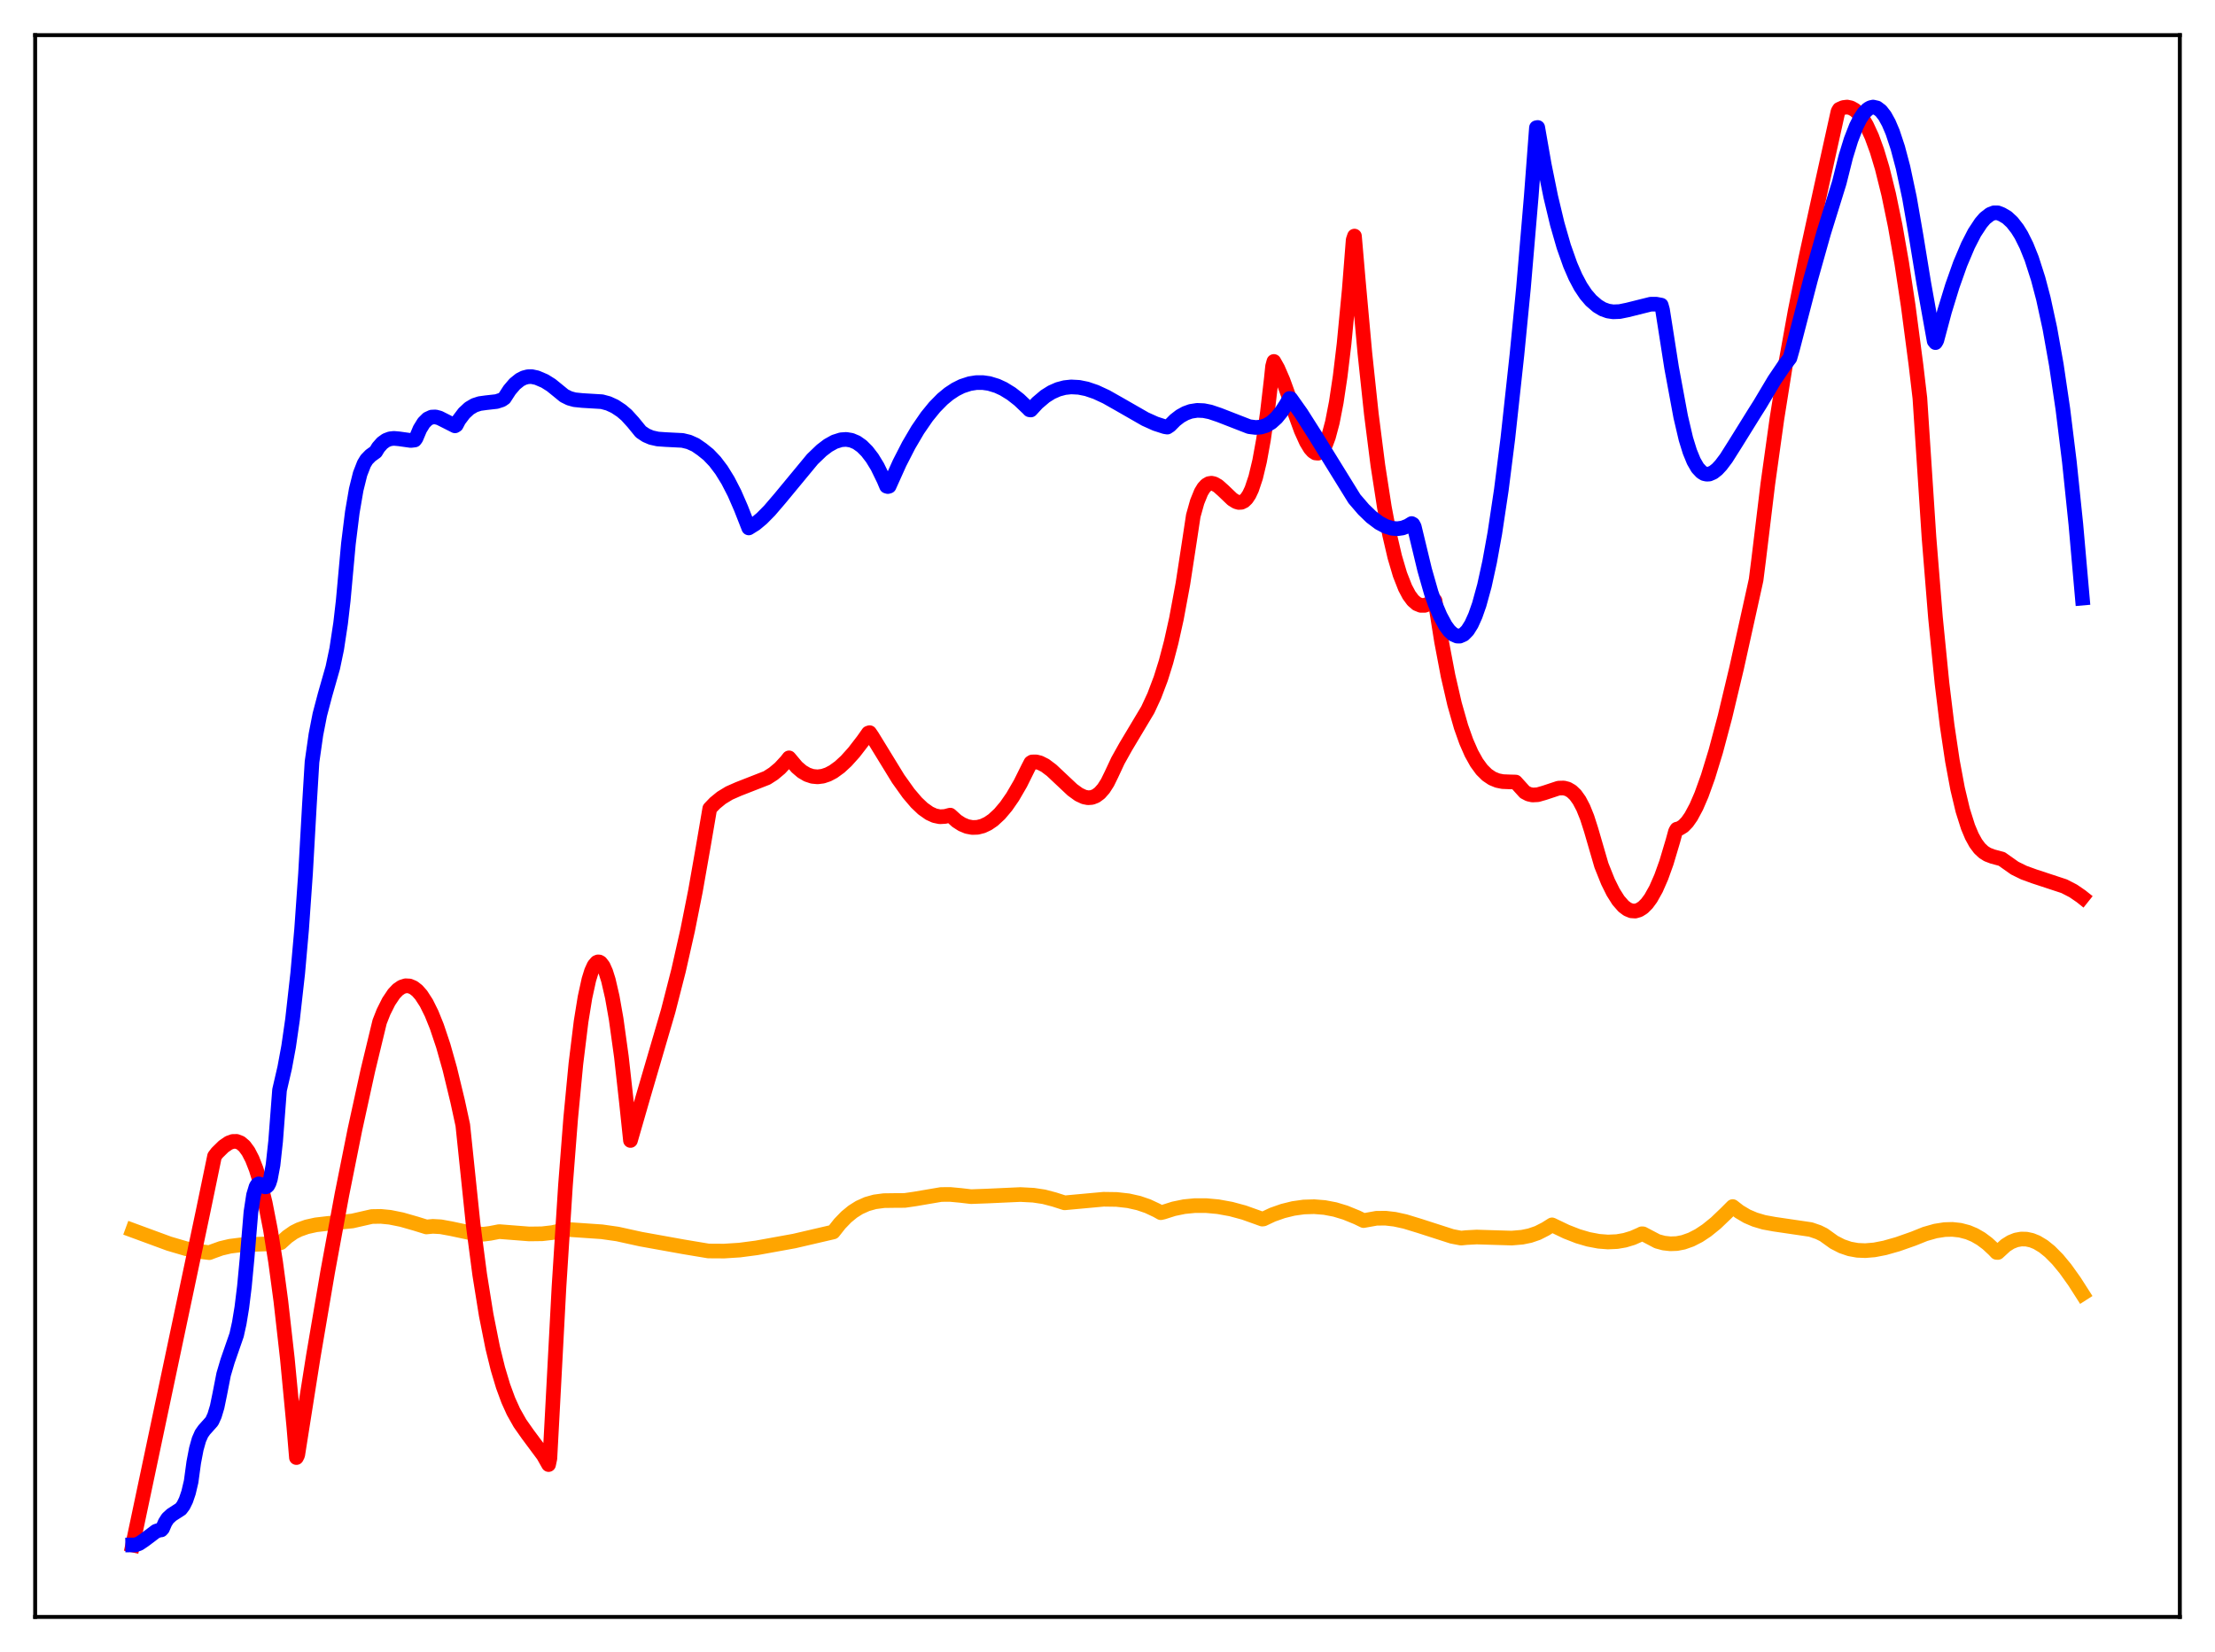 <?xml version="1.0" encoding="utf-8" standalone="no"?>
<!DOCTYPE svg PUBLIC "-//W3C//DTD SVG 1.1//EN"
  "http://www.w3.org/Graphics/SVG/1.1/DTD/svg11.dtd">
<svg xmlns:xlink="http://www.w3.org/1999/xlink" width="453.6pt" height="338.4pt" viewBox="0 0 453.6 338.4" xmlns="http://www.w3.org/2000/svg" version="1.1">
 <defs>
  <style type="text/css">*{stroke-linejoin: round; stroke-linecap: butt}</style>
 </defs>
 <g id="figure_1">
  <g id="patch_1">
   <path d="M 0 338.4 
L 453.6 338.4 
L 453.6 0 
L 0 0 
z
" style="fill: #ffffff"/>
  </g>
  <g id="axes_1">
   <g id="patch_2">
    <path d="M 7.2 331.2 
L 446.4 331.2 
L 446.4 7.2 
L 7.2 7.2 
z
" style="fill: #ffffff"/>
   </g>
   <g id="matplotlib.axis_1"/>
   <g id="matplotlib.axis_2"/>
   <g id="line2d_1">
    <path d="M 27.164 252 
L 34.617 254.743 
L 38.077 255.762 
L 40.739 256.325 
L 42.868 256.586 
L 43.667 256.28 
L 45.264 255.705 
L 47.127 255.266 
L 49.257 254.999 
L 52.185 254.881 
L 56.71 254.725 
L 57.508 254.547 
L 58.839 253.332 
L 60.17 252.403 
L 61.235 251.87 
L 62.832 251.301 
L 64.695 250.887 
L 67.091 250.607 
L 72.148 250.099 
L 76.141 249.187 
L 78.004 249.157 
L 79.868 249.339 
L 82.263 249.821 
L 85.191 250.66 
L 87.321 251.321 
L 88.652 251.195 
L 90.249 251.284 
L 92.378 251.672 
L 97.436 252.748 
L 99.033 252.805 
L 100.364 252.634 
L 102.227 252.274 
L 108.349 252.753 
L 111.011 252.718 
L 113.14 252.473 
L 115.004 252.053 
L 116.068 251.818 
L 123.255 252.31 
L 126.449 252.764 
L 129.111 253.351 
L 131.241 253.819 
L 140.025 255.4 
L 145.082 256.244 
L 148.276 256.264 
L 151.471 256.059 
L 154.931 255.604 
L 162.65 254.207 
L 170.636 252.35 
L 171.967 250.658 
L 173.297 249.28 
L 174.628 248.186 
L 175.959 247.345 
L 177.556 246.628 
L 179.153 246.181 
L 181.017 245.932 
L 183.146 245.904 
L 185.276 245.891 
L 187.405 245.581 
L 192.729 244.675 
L 194.592 244.664 
L 196.721 244.861 
L 198.851 245.111 
L 202.311 244.985 
L 208.966 244.682 
L 211.628 244.821 
L 213.757 245.139 
L 215.887 245.698 
L 218.016 246.38 
L 226.001 245.648 
L 228.663 245.686 
L 231.059 245.956 
L 233.188 246.433 
L 235.052 247.071 
L 236.915 247.945 
L 237.713 248.4 
L 238.246 248.278 
L 240.375 247.602 
L 242.505 247.164 
L 244.634 246.954 
L 247.03 246.953 
L 249.425 247.172 
L 252.087 247.655 
L 254.749 248.374 
L 257.677 249.419 
L 258.476 249.71 
L 258.742 249.686 
L 260.605 248.805 
L 262.735 248.058 
L 264.864 247.533 
L 266.993 247.235 
L 269.123 247.169 
L 271.252 247.339 
L 273.382 247.745 
L 275.511 248.391 
L 277.907 249.369 
L 279.238 250.017 
L 281.9 249.54 
L 283.763 249.528 
L 285.626 249.743 
L 287.756 250.209 
L 290.684 251.105 
L 297.338 253.249 
L 299.201 253.608 
L 300.266 253.5 
L 302.396 253.385 
L 305.324 253.475 
L 309.583 253.602 
L 311.712 253.423 
L 313.309 253.095 
L 314.906 252.547 
L 316.503 251.733 
L 317.834 250.893 
L 320.762 252.295 
L 323.158 253.23 
L 325.287 253.855 
L 327.417 254.258 
L 329.28 254.403 
L 331.143 254.319 
L 332.74 254.044 
L 334.337 253.562 
L 335.935 252.859 
L 336.201 252.719 
L 336.467 252.726 
L 339.395 254.266 
L 340.726 254.624 
L 342.057 254.772 
L 343.388 254.723 
L 344.719 254.467 
L 346.316 253.906 
L 347.913 253.085 
L 349.51 252.027 
L 351.373 250.521 
L 353.503 248.482 
L 354.833 247.145 
L 356.164 248.18 
L 357.761 249.129 
L 359.359 249.812 
L 361.222 250.367 
L 363.351 250.755 
L 370.804 251.851 
L 372.401 252.401 
L 373.466 252.929 
L 375.596 254.456 
L 377.193 255.274 
L 378.79 255.82 
L 380.387 256.107 
L 381.984 256.173 
L 383.847 256.019 
L 385.977 255.604 
L 388.639 254.848 
L 391.833 253.725 
L 394.228 252.762 
L 396.358 252.157 
L 398.221 251.863 
L 399.818 251.818 
L 401.415 251.992 
L 403.012 252.412 
L 404.343 252.971 
L 405.674 253.739 
L 407.005 254.731 
L 408.336 255.968 
L 408.868 256.535 
L 409.135 256.546 
L 410.732 255.081 
L 411.796 254.415 
L 412.861 253.989 
L 413.926 253.795 
L 414.991 253.819 
L 416.055 254.052 
L 417.12 254.482 
L 418.451 255.283 
L 419.782 256.355 
L 421.379 257.967 
L 422.976 259.903 
L 424.839 262.514 
L 426.436 265.011 
L 426.436 265.011 
" clip-path="url(#p64d29116b9)" style="fill: none; stroke: #ffa500; stroke-width: 3; stroke-linecap: square"/>
   </g>
   <g id="line2d_2">
    <path d="M 27.164 316.473 
L 41.537 248.399 
L 43.933 236.83 
L 44.465 236.134 
L 45.796 234.827 
L 46.861 234.096 
L 47.66 233.807 
L 48.458 233.794 
L 49.257 234.102 
L 50.055 234.779 
L 50.854 235.868 
L 51.652 237.415 
L 52.451 239.46 
L 53.249 242.044 
L 54.314 246.396 
L 55.379 251.862 
L 56.444 258.522 
L 57.508 266.447 
L 58.839 278.23 
L 60.17 292.209 
L 60.703 298.562 
L 60.969 298.032 
L 64.163 277.808 
L 67.091 260.59 
L 70.019 244.681 
L 72.681 231.387 
L 75.343 219.225 
L 77.738 209.313 
L 78.537 207.28 
L 79.601 205.154 
L 80.666 203.563 
L 81.465 202.718 
L 82.263 202.171 
L 83.062 201.919 
L 83.86 201.96 
L 84.659 202.292 
L 85.457 202.912 
L 86.256 203.819 
L 87.321 205.467 
L 88.385 207.613 
L 89.45 210.252 
L 90.781 214.228 
L 92.112 218.942 
L 93.709 225.548 
L 94.774 230.457 
L 96.903 250.896 
L 98.234 261.068 
L 99.565 269.365 
L 100.896 276.046 
L 101.961 280.378 
L 103.025 283.926 
L 104.09 286.821 
L 105.155 289.179 
L 106.486 291.535 
L 108.083 293.805 
L 111.277 298.104 
L 112.342 299.993 
L 112.608 298.74 
L 113.14 288.823 
L 114.471 263.629 
L 115.802 242.769 
L 116.867 229.071 
L 117.932 217.928 
L 118.996 209.25 
L 119.795 204.305 
L 120.593 200.662 
L 121.126 198.938 
L 121.658 197.768 
L 122.191 197.14 
L 122.457 197.026 
L 122.723 197.045 
L 122.989 197.194 
L 123.521 197.88 
L 124.054 199.074 
L 124.586 200.767 
L 125.385 204.223 
L 126.183 208.748 
L 127.248 216.433 
L 128.313 226.022 
L 129.111 233.608 
L 131.773 224.375 
L 136.831 207.086 
L 138.96 198.78 
L 140.823 190.523 
L 142.42 182.491 
L 144.017 173.402 
L 145.348 165.613 
L 146.413 164.5 
L 147.744 163.414 
L 149.341 162.442 
L 151.204 161.622 
L 157.06 159.329 
L 158.391 158.473 
L 159.722 157.357 
L 161.053 155.916 
L 161.585 155.235 
L 163.183 157.137 
L 164.247 158.047 
L 165.312 158.671 
L 166.377 159.024 
L 167.441 159.124 
L 168.506 158.986 
L 169.571 158.628 
L 170.636 158.064 
L 171.967 157.097 
L 173.297 155.867 
L 174.895 154.09 
L 176.758 151.671 
L 177.823 150.157 
L 178.089 150.073 
L 178.621 150.851 
L 183.945 159.535 
L 186.074 162.517 
L 187.671 164.392 
L 189.002 165.653 
L 190.333 166.59 
L 191.398 167.075 
L 192.463 167.299 
L 193.527 167.239 
L 194.592 166.964 
L 195.923 168.168 
L 196.988 168.853 
L 198.052 169.296 
L 199.117 169.497 
L 200.182 169.462 
L 201.247 169.192 
L 202.311 168.69 
L 203.376 167.96 
L 204.707 166.73 
L 206.038 165.153 
L 207.369 163.235 
L 208.966 160.488 
L 210.563 157.267 
L 211.095 156.242 
L 211.361 156.072 
L 212.16 156.056 
L 212.959 156.251 
L 214.023 156.786 
L 215.354 157.786 
L 217.217 159.538 
L 219.613 161.792 
L 220.944 162.755 
L 222.009 163.248 
L 222.807 163.405 
L 223.606 163.346 
L 224.404 163.037 
L 225.203 162.447 
L 226.001 161.543 
L 226.8 160.293 
L 227.599 158.662 
L 228.929 155.813 
L 230.527 152.954 
L 235.052 145.387 
L 236.383 142.514 
L 237.713 138.997 
L 238.778 135.588 
L 239.843 131.543 
L 240.908 126.76 
L 242.239 119.594 
L 243.569 110.928 
L 244.368 105.645 
L 245.167 102.795 
L 245.965 100.828 
L 246.497 99.947 
L 247.03 99.369 
L 247.562 99.057 
L 248.095 98.976 
L 248.627 99.088 
L 249.425 99.541 
L 250.49 100.487 
L 252.353 102.269 
L 253.152 102.765 
L 253.684 102.917 
L 254.217 102.884 
L 254.749 102.63 
L 255.281 102.119 
L 255.814 101.314 
L 256.346 100.181 
L 257.145 97.788 
L 257.943 94.456 
L 258.742 90.065 
L 259.54 84.496 
L 260.339 77.629 
L 260.605 75.03 
L 260.871 74.038 
L 261.67 75.455 
L 262.735 77.913 
L 264.332 82.309 
L 266.461 88.169 
L 267.526 90.53 
L 268.324 91.844 
L 268.857 92.443 
L 269.389 92.783 
L 269.921 92.833 
L 270.454 92.562 
L 270.986 91.937 
L 271.519 90.928 
L 272.051 89.501 
L 272.849 86.512 
L 273.648 82.408 
L 274.447 77.083 
L 275.245 70.431 
L 276.31 59.316 
L 277.108 49.148 
L 277.375 48.358 
L 278.173 57.626 
L 279.504 72.314 
L 280.835 84.825 
L 282.166 95.3 
L 283.497 103.888 
L 284.561 109.498 
L 285.626 114.068 
L 286.691 117.674 
L 287.756 120.395 
L 288.554 121.899 
L 289.353 122.979 
L 290.151 123.668 
L 290.95 123.996 
L 291.748 123.998 
L 292.547 123.703 
L 293.345 123.146 
L 293.612 122.907 
L 293.878 123.054 
L 295.209 131.418 
L 296.54 138.431 
L 297.871 144.209 
L 299.201 148.872 
L 300.266 151.879 
L 301.331 154.309 
L 302.396 156.22 
L 303.46 157.673 
L 304.525 158.727 
L 305.59 159.443 
L 306.655 159.879 
L 307.719 160.097 
L 309.05 160.151 
L 310.381 160.186 
L 312.244 162.248 
L 313.043 162.666 
L 313.841 162.842 
L 314.906 162.785 
L 316.237 162.406 
L 319.165 161.437 
L 320.23 161.406 
L 321.028 161.611 
L 321.827 162.069 
L 322.625 162.83 
L 323.424 163.946 
L 324.223 165.467 
L 325.021 167.446 
L 325.82 169.939 
L 327.949 177.257 
L 329.28 180.582 
L 330.345 182.733 
L 331.409 184.422 
L 332.474 185.641 
L 333.273 186.241 
L 334.071 186.568 
L 334.87 186.62 
L 335.668 186.391 
L 336.467 185.88 
L 337.265 185.083 
L 338.064 183.997 
L 339.129 182.094 
L 340.193 179.665 
L 341.258 176.703 
L 342.589 172.242 
L 343.121 170.295 
L 343.388 169.842 
L 343.92 169.708 
L 344.719 169.216 
L 345.517 168.389 
L 346.316 167.245 
L 347.38 165.261 
L 348.445 162.793 
L 349.776 159.092 
L 351.373 153.865 
L 353.236 146.872 
L 355.632 136.83 
L 359.359 119.983 
L 359.625 118.764 
L 360.157 114.565 
L 362.02 99.163 
L 363.884 85.791 
L 365.747 74.104 
L 367.61 63.757 
L 369.74 53.129 
L 372.934 38.485 
L 376.394 22.845 
L 376.66 22.383 
L 377.459 22.027 
L 378.257 21.927 
L 379.056 22.096 
L 379.855 22.543 
L 380.653 23.281 
L 381.452 24.321 
L 382.25 25.674 
L 383.315 27.986 
L 384.38 30.902 
L 385.444 34.449 
L 386.775 39.812 
L 388.106 46.257 
L 389.437 53.837 
L 390.768 62.606 
L 392.365 74.771 
L 393.164 81.551 
L 395.027 110.038 
L 396.358 126.508 
L 397.689 139.92 
L 398.753 148.66 
L 399.818 155.812 
L 400.883 161.537 
L 401.948 166.001 
L 403.012 169.369 
L 403.811 171.274 
L 404.609 172.725 
L 405.408 173.79 
L 406.207 174.539 
L 407.005 175.042 
L 408.07 175.449 
L 409.933 175.947 
L 412.595 177.826 
L 414.458 178.741 
L 416.588 179.516 
L 422.71 181.531 
L 424.573 182.492 
L 426.17 183.587 
L 426.436 183.799 
L 426.436 183.799 
" clip-path="url(#p64d29116b9)" style="fill: none; stroke: #ff0000; stroke-width: 3; stroke-linecap: square"/>
   </g>
   <g id="line2d_3">
    <path d="M 27.164 316.455 
L 27.696 316.45 
L 28.495 316.171 
L 29.559 315.454 
L 31.955 313.647 
L 32.753 313.387 
L 33.02 313.376 
L 33.286 313.087 
L 33.818 311.854 
L 34.351 311.022 
L 35.149 310.29 
L 37.012 309.09 
L 37.545 308.379 
L 38.077 307.3 
L 38.609 305.736 
L 39.142 303.478 
L 39.674 299.564 
L 40.207 296.776 
L 40.739 294.886 
L 41.271 293.674 
L 41.804 292.917 
L 43.401 291.123 
L 43.933 289.952 
L 44.465 288.189 
L 44.998 285.604 
L 45.796 281.518 
L 46.595 278.816 
L 48.458 273.442 
L 48.991 271.044 
L 49.523 267.814 
L 50.055 263.493 
L 50.588 257.852 
L 51.386 248.297 
L 51.919 244.797 
L 52.451 243.039 
L 52.717 242.646 
L 52.983 242.494 
L 53.516 242.658 
L 54.314 243.111 
L 54.58 243.066 
L 54.847 242.823 
L 55.113 242.317 
L 55.379 241.485 
L 55.911 238.631 
L 56.444 233.769 
L 57.242 223.29 
L 58.307 218.682 
L 59.105 214.366 
L 59.904 208.831 
L 60.969 199.356 
L 61.767 190.331 
L 62.566 178.954 
L 63.364 164.815 
L 63.897 156.058 
L 64.695 150.47 
L 65.494 146.372 
L 66.559 142.332 
L 68.156 136.73 
L 68.954 132.915 
L 69.753 127.654 
L 70.285 123.036 
L 71.35 111.366 
L 72.148 104.936 
L 72.947 100.275 
L 73.745 97.07 
L 74.544 95.014 
L 75.076 94.133 
L 75.875 93.314 
L 76.94 92.543 
L 77.472 91.66 
L 78.271 90.753 
L 79.069 90.181 
L 79.868 89.882 
L 80.666 89.793 
L 81.731 89.889 
L 84.127 90.225 
L 84.925 90.131 
L 85.191 89.779 
L 85.99 87.888 
L 86.788 86.592 
L 87.587 85.803 
L 88.385 85.435 
L 89.184 85.4 
L 89.983 85.613 
L 91.313 86.282 
L 93.177 87.227 
L 93.443 87.062 
L 93.975 86.042 
L 95.04 84.632 
L 96.105 83.641 
L 97.169 83.014 
L 98.234 82.668 
L 99.565 82.485 
L 101.695 82.247 
L 102.759 81.898 
L 103.292 81.531 
L 104.356 79.885 
L 105.421 78.638 
L 106.486 77.779 
L 107.284 77.377 
L 108.083 77.168 
L 108.881 77.142 
L 109.946 77.368 
L 111.543 78.05 
L 112.874 78.884 
L 114.205 79.962 
L 115.536 81.052 
L 116.601 81.581 
L 117.665 81.876 
L 119.263 82.04 
L 123.255 82.28 
L 124.586 82.639 
L 125.917 83.249 
L 127.248 84.132 
L 128.313 85.039 
L 129.644 86.506 
L 131.241 88.462 
L 132.305 89.17 
L 133.37 89.627 
L 134.701 89.924 
L 136.298 90.037 
L 139.759 90.212 
L 141.089 90.535 
L 142.42 91.131 
L 143.751 92.052 
L 145.082 93.123 
L 146.413 94.519 
L 147.744 96.276 
L 149.075 98.431 
L 150.406 101.018 
L 151.737 104.074 
L 153.334 108.138 
L 154.665 107.308 
L 155.996 106.201 
L 157.593 104.585 
L 159.722 102.099 
L 166.377 94.049 
L 168.24 92.26 
L 169.571 91.245 
L 170.902 90.502 
L 172.233 90.079 
L 173.297 90.004 
L 174.362 90.182 
L 175.427 90.632 
L 176.492 91.387 
L 177.556 92.451 
L 178.621 93.838 
L 179.686 95.581 
L 181.017 98.317 
L 181.549 99.585 
L 181.815 99.664 
L 182.081 99.589 
L 184.211 94.855 
L 186.074 91.217 
L 187.937 88.046 
L 189.801 85.338 
L 191.398 83.378 
L 192.995 81.752 
L 194.326 80.652 
L 195.657 79.773 
L 196.988 79.106 
L 198.585 78.584 
L 199.916 78.374 
L 201.247 78.365 
L 202.577 78.554 
L 204.175 79.043 
L 205.505 79.658 
L 207.103 80.643 
L 208.7 81.889 
L 210.563 83.662 
L 210.829 83.943 
L 211.095 83.979 
L 212.426 82.531 
L 214.023 81.177 
L 215.354 80.341 
L 216.685 79.754 
L 218.016 79.398 
L 219.347 79.254 
L 220.944 79.338 
L 222.541 79.659 
L 224.404 80.293 
L 226.534 81.28 
L 229.196 82.788 
L 234.519 85.84 
L 236.649 86.798 
L 238.512 87.397 
L 239.044 87.485 
L 239.577 87.136 
L 240.641 86.061 
L 241.706 85.238 
L 242.771 84.65 
L 243.836 84.263 
L 245.167 84.055 
L 246.497 84.113 
L 247.828 84.381 
L 249.692 85.011 
L 255.814 87.394 
L 257.145 87.562 
L 258.209 87.482 
L 259.274 87.158 
L 260.339 86.531 
L 261.404 85.571 
L 262.468 84.265 
L 263.533 82.595 
L 264.065 81.617 
L 264.332 81.66 
L 266.461 84.668 
L 269.389 89.274 
L 277.375 102.189 
L 279.238 104.355 
L 280.835 105.898 
L 282.432 107.099 
L 283.763 107.809 
L 285.094 108.217 
L 286.159 108.299 
L 287.223 108.149 
L 288.288 107.736 
L 289.087 107.241 
L 289.353 107.388 
L 289.619 107.887 
L 291.748 116.722 
L 293.079 121.392 
L 293.878 123.668 
L 294.943 126.176 
L 296.007 128.143 
L 296.806 129.227 
L 297.604 129.951 
L 298.403 130.29 
L 298.935 130.301 
L 299.734 129.945 
L 300.532 129.14 
L 301.331 127.865 
L 302.129 126.097 
L 302.928 123.816 
L 303.993 119.938 
L 305.057 115.074 
L 306.122 109.197 
L 307.453 100.338 
L 308.784 89.791 
L 310.647 72.658 
L 311.978 59.059 
L 313.575 40.257 
L 314.64 26.155 
L 314.906 26.11 
L 316.237 33.722 
L 317.568 40.285 
L 318.899 45.852 
L 320.23 50.478 
L 321.561 54.246 
L 322.625 56.702 
L 323.69 58.707 
L 324.755 60.303 
L 325.82 61.546 
L 327.151 62.69 
L 328.215 63.326 
L 329.28 63.709 
L 330.345 63.872 
L 331.676 63.82 
L 333.273 63.496 
L 338.064 62.302 
L 339.129 62.301 
L 340.193 62.5 
L 340.46 63.457 
L 340.992 66.818 
L 342.323 75.332 
L 344.186 85.386 
L 345.251 89.919 
L 346.049 92.499 
L 346.848 94.453 
L 347.647 95.837 
L 348.445 96.689 
L 348.977 97.012 
L 349.51 97.134 
L 350.042 97.101 
L 350.841 96.759 
L 351.639 96.131 
L 352.438 95.273 
L 353.503 93.857 
L 355.366 90.909 
L 359.359 84.48 
L 360.423 82.799 
L 363.351 77.881 
L 365.481 74.732 
L 366.545 73.349 
L 367.078 71.486 
L 370.804 57.154 
L 373.466 47.7 
L 375.862 39.979 
L 376.66 37.408 
L 377.991 32.096 
L 379.056 28.643 
L 380.121 25.899 
L 380.919 24.308 
L 381.718 23.122 
L 382.516 22.343 
L 383.049 22.047 
L 383.581 21.927 
L 384.38 22.11 
L 385.178 22.711 
L 385.977 23.731 
L 386.775 25.175 
L 387.574 27.049 
L 388.639 30.258 
L 389.703 34.268 
L 391.034 40.519 
L 392.365 48.209 
L 393.962 57.99 
L 396.092 69.848 
L 396.358 70.177 
L 396.624 69.735 
L 398.221 63.759 
L 399.818 58.556 
L 401.415 54.051 
L 403.012 50.276 
L 404.343 47.679 
L 405.674 45.66 
L 406.473 44.732 
L 407.537 43.9 
L 408.336 43.592 
L 409.135 43.6 
L 409.933 43.912 
L 410.998 44.534 
L 412.063 45.523 
L 413.127 46.888 
L 413.926 48.173 
L 414.991 50.312 
L 416.055 52.964 
L 417.386 57.109 
L 418.451 61.151 
L 419.782 67.277 
L 421.113 74.758 
L 422.444 83.784 
L 423.775 94.577 
L 425.105 107.392 
L 426.436 122.511 
L 426.436 122.511 
" clip-path="url(#p64d29116b9)" style="fill: none; stroke: #0000ff; stroke-width: 3; stroke-linecap: square"/>
   </g>
   <g id="patch_3">
    <path d="M 7.2 331.2 
L 7.2 7.2 
" style="fill: none; stroke: #000000; stroke-width: 0.8; stroke-linejoin: miter; stroke-linecap: square"/>
   </g>
   <g id="patch_4">
    <path d="M 446.4 331.2 
L 446.4 7.2 
" style="fill: none; stroke: #000000; stroke-width: 0.8; stroke-linejoin: miter; stroke-linecap: square"/>
   </g>
   <g id="patch_5">
    <path d="M 7.2 331.2 
L 446.4 331.2 
" style="fill: none; stroke: #000000; stroke-width: 0.8; stroke-linejoin: miter; stroke-linecap: square"/>
   </g>
   <g id="patch_6">
    <path d="M 7.2 7.2 
L 446.4 7.2 
" style="fill: none; stroke: #000000; stroke-width: 0.8; stroke-linejoin: miter; stroke-linecap: square"/>
   </g>
  </g>
 </g>
 <defs>
  <clipPath id="p64d29116b9">
   <rect x="7.2" y="7.2" width="439.2" height="324"/>
  </clipPath>
 </defs>
</svg>
